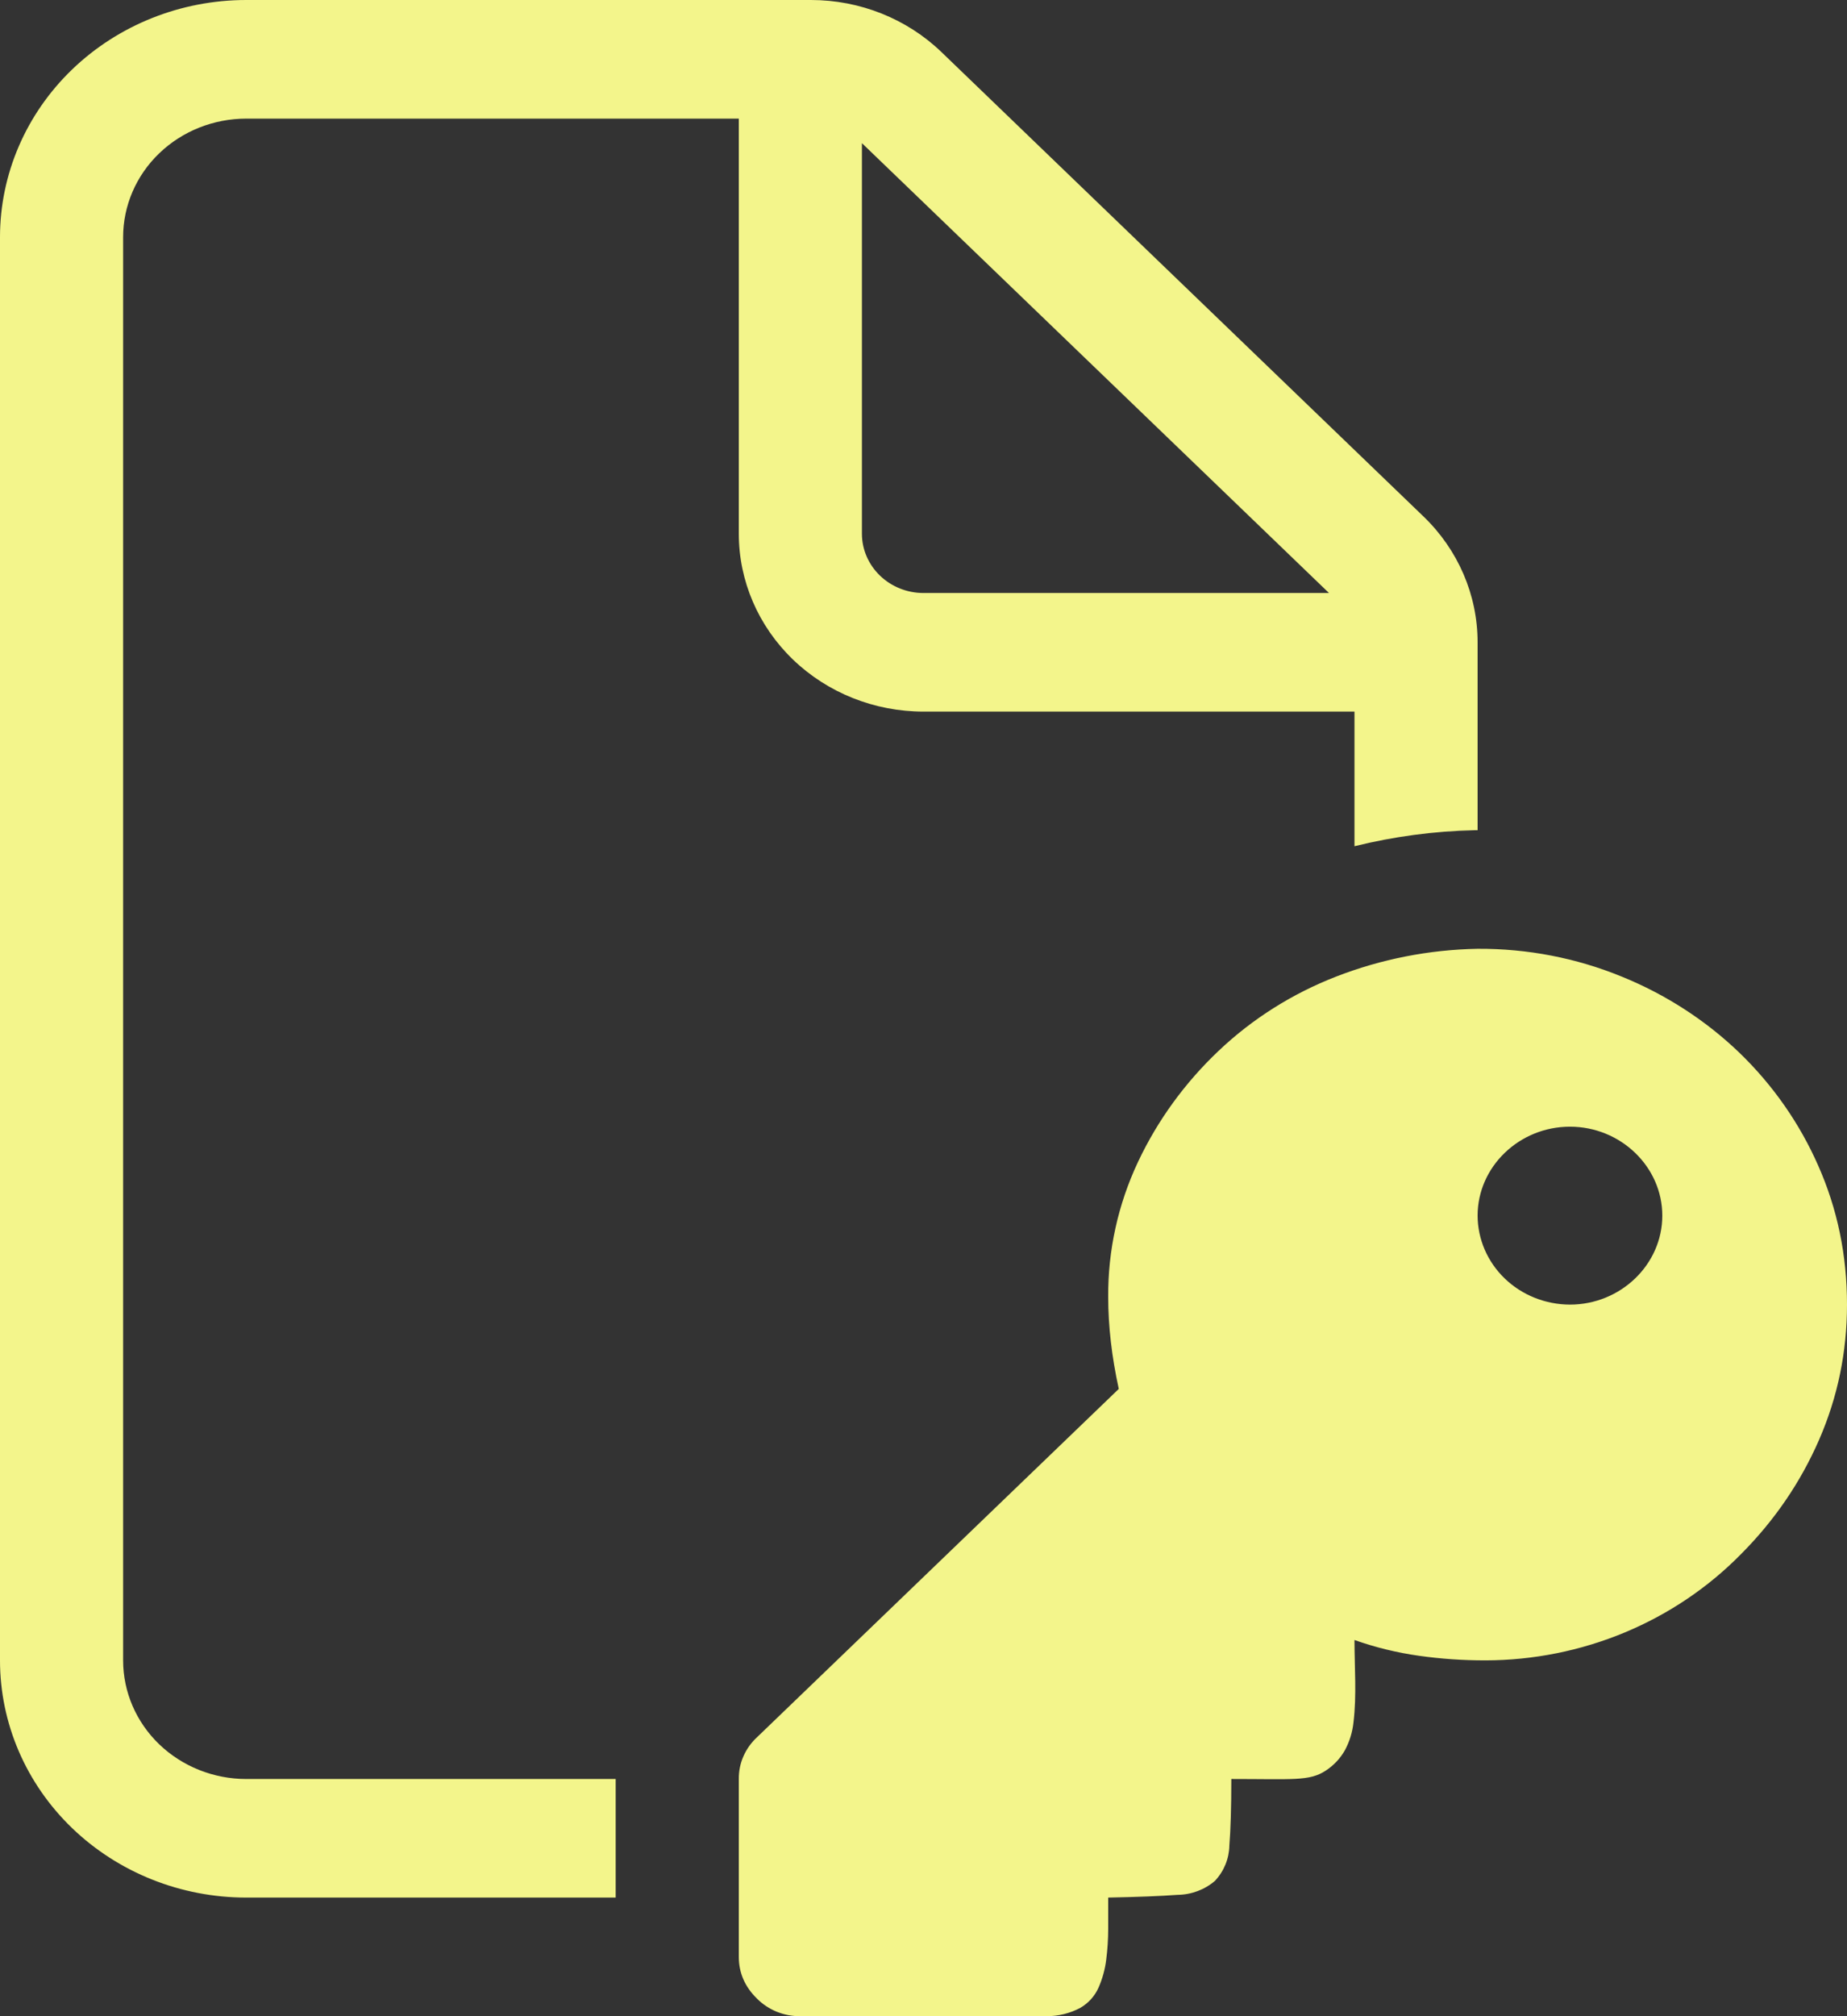 <svg width="44" height="48" viewBox="0 0 44 48" fill="none" xmlns="http://www.w3.org/2000/svg">
<rect x="0" y="0" width="44" height="48" fill="#333333" stroke="none"/>
<path d="M5.867 0C4.311 0 2.819 0.595 1.718 1.654C0.618 2.713 0 4.149 0 5.647V39.529C0 41.027 0.618 42.463 1.718 43.522C2.819 44.581 4.311 45.176 5.867 45.176H14.667V42.353H5.867C5.089 42.353 4.343 42.055 3.792 41.526C3.242 40.996 2.933 40.278 2.933 39.529V5.647C2.933 4.898 3.242 4.18 3.792 3.651C4.343 3.121 5.089 2.824 5.867 2.824H17.6V12.706C17.6 13.829 18.064 14.906 18.889 15.701C19.714 16.495 20.833 16.941 22 16.941H32.267V20.146C33.201 19.915 34.16 19.787 35.124 19.765H35.2V15.287C35.199 14.164 34.735 13.087 33.909 12.294L22.428 1.24C21.603 0.446 20.485 0 19.319 0H5.867ZM31.66 14.118H22C21.611 14.118 21.238 13.969 20.963 13.704C20.688 13.439 20.533 13.08 20.533 12.706V3.408L31.66 14.118ZM18.034 47.582C18.167 47.716 18.328 47.822 18.505 47.894C18.683 47.966 18.874 48.002 19.067 48H24.933C25.213 48 25.489 47.932 25.734 47.802C25.93 47.689 26.082 47.519 26.171 47.317C26.264 47.105 26.325 46.881 26.353 46.653C26.384 46.412 26.399 46.17 26.4 45.928V45.176C27.104 45.162 27.652 45.14 28.052 45.111C28.381 45.107 28.697 44.989 28.943 44.778C29.159 44.547 29.28 44.25 29.286 43.94C29.316 43.573 29.333 43.045 29.333 42.353C30.8 42.353 31.193 42.409 31.58 42.155C31.771 42.031 31.928 41.864 32.038 41.67C32.149 41.463 32.219 41.238 32.243 41.006C32.322 40.359 32.267 39.696 32.267 39.044C32.771 39.222 33.282 39.346 33.801 39.419C34.323 39.493 34.848 39.529 35.385 39.529C36.526 39.527 37.656 39.301 38.704 38.865C39.752 38.429 40.696 37.793 41.48 36.994C42.272 36.198 42.891 35.294 43.334 34.28C43.777 33.264 44 32.191 44 31.059C44 29.881 43.771 28.78 43.314 27.75C42.872 26.745 42.234 25.831 41.433 25.059C40.631 24.289 39.681 23.676 38.638 23.252C37.551 22.806 36.381 22.581 35.2 22.588C34.045 22.609 32.904 22.833 31.832 23.249C30.788 23.654 29.837 24.253 29.034 25.014C28.229 25.775 27.576 26.673 27.11 27.662C26.634 28.673 26.392 29.771 26.4 30.881C26.4 31.573 26.485 32.301 26.652 33.066L18.034 41.359C17.895 41.487 17.785 41.642 17.71 41.813C17.635 41.983 17.598 42.167 17.6 42.353V46.588C17.6 46.969 17.747 47.303 18.034 47.582ZM39.6 28.941C39.6 30.104 38.608 31.059 37.4 31.059C36.817 31.057 36.258 30.834 35.846 30.437C35.434 30.04 35.202 29.502 35.2 28.941C35.2 27.778 36.191 26.823 37.4 26.823C38.608 26.823 39.6 27.778 39.6 28.941Z" fill="#F3F58B"/>
</svg>
